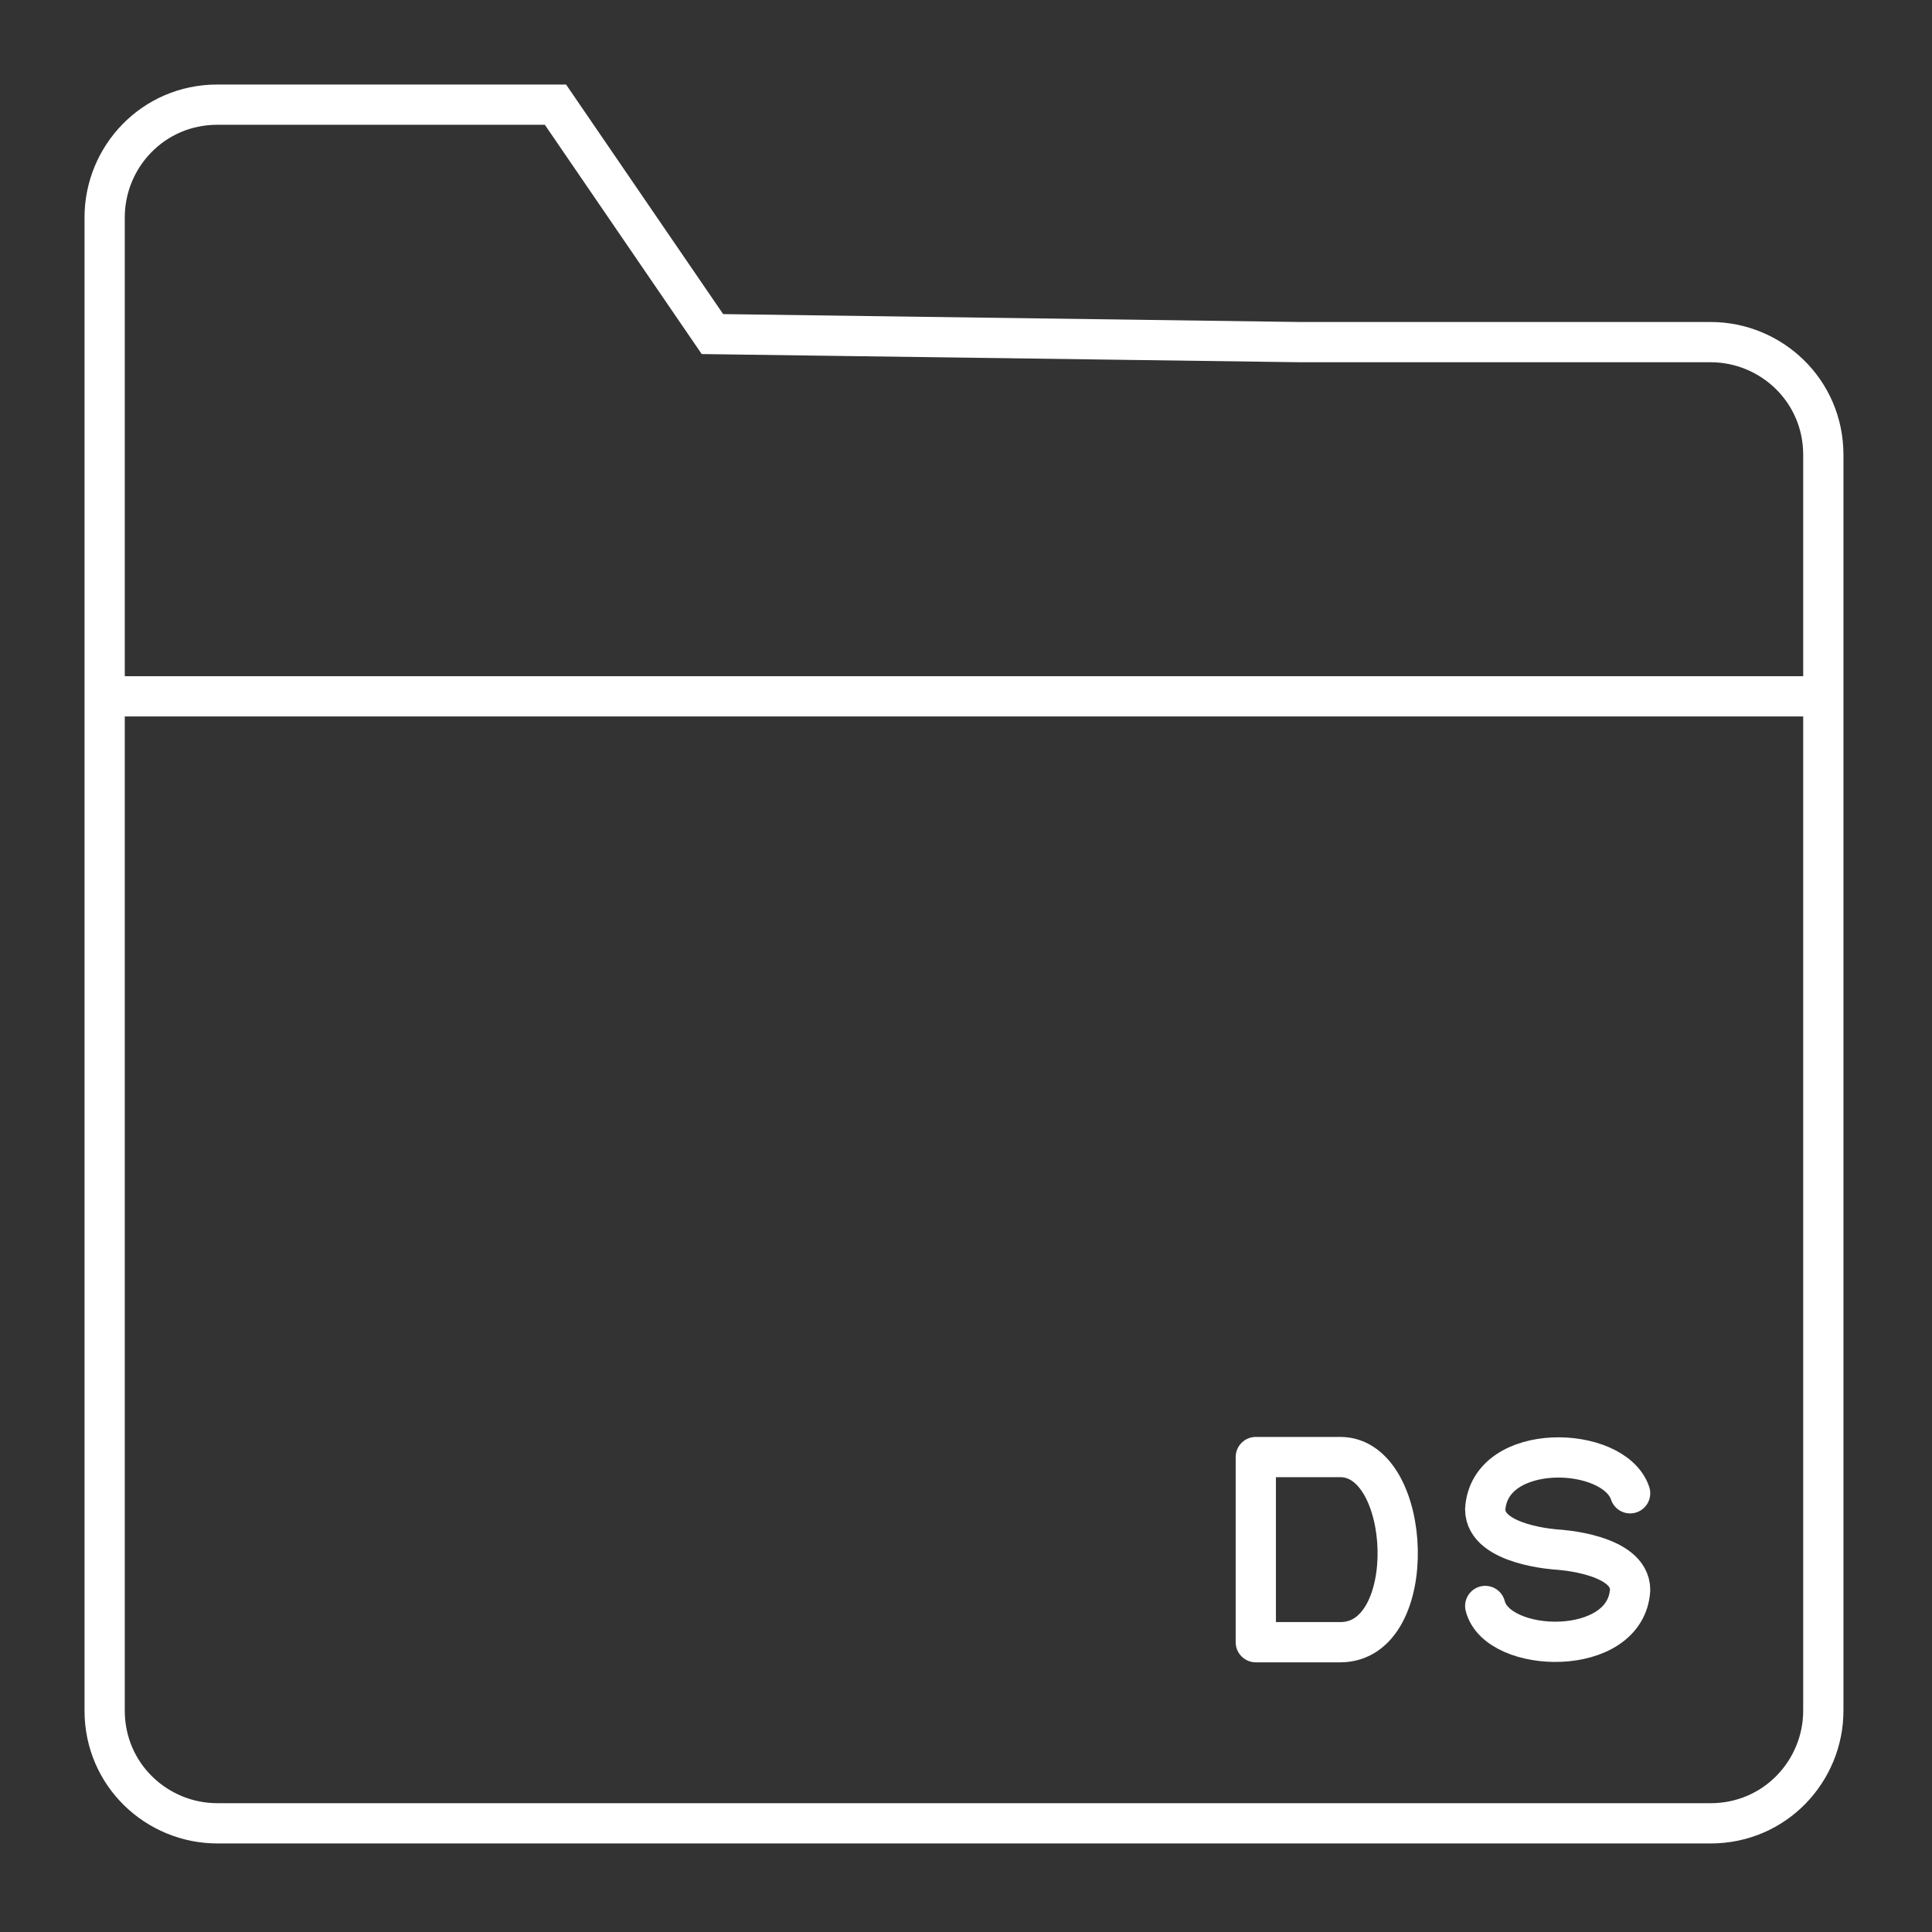 <?xml version="1.0" encoding="utf-8"?>
<!-- Generator: Adobe Illustrator 23.0.1, SVG Export Plug-In . SVG Version: 6.00 Build 0)  -->
<svg version="1.1" id="Calque_2" xmlns="http://www.w3.org/2000/svg" xmlns:xlink="http://www.w3.org/1999/xlink" x="0px" y="0px"
	 width="48px" height="48px" viewBox="0 0 48 48" style="enable-background:new 0 0 48 48;" xml:space="preserve">
<rect x="0" y="0" width="48" height="48" fill="#333333" stroke="none"/>
<style type="text/css">
	.st0{fill:none;stroke:#FFFFFF;stroke-miterlimit:10;}
	.st1{fill:none;stroke:#FFFFFF;stroke-linecap:round;stroke-linejoin:round;stroke-miterlimit:10;}
</style>
<g id="Calque_3">
	<g>
		<path class="st0" d="M13.8,2.6H5.4c-1.6,0-2.8,1.3-2.8,2.8v37.1c0,1.6,1.3,2.8,2.8,2.8h37.1c1.6,0,2.8-1.3,2.8-2.8v-5V21.1v-9.8
			c0-1.6-1.3-2.8-2.8-2.8H32.3L17.7,8.3L13.8,2.6z"/>
		<path class="st0" d="M24,2.6"/>
		<line class="st0" x1="3" y1="17.3" x2="45" y2="17.3"/>
	</g>
</g>
<g id="DS">
	<path class="st1" d="M31.2,36.2c0,1.8,0,3.2,0,4.6c0.9,0,1.3,0,2.1,0c2,0,1.8-4.6,0-4.6C32.7,36.2,32,36.2,31.2,36.2z"/>
	<path class="st1" d="M36.9,39.9c0.3,1.2,3.5,1.3,3.6-0.4c0-0.9-1.8-1-1.8-1s-1.8-0.1-1.8-1c0.1-1.7,3.2-1.6,3.6-0.4"/>
</g>
</svg>
